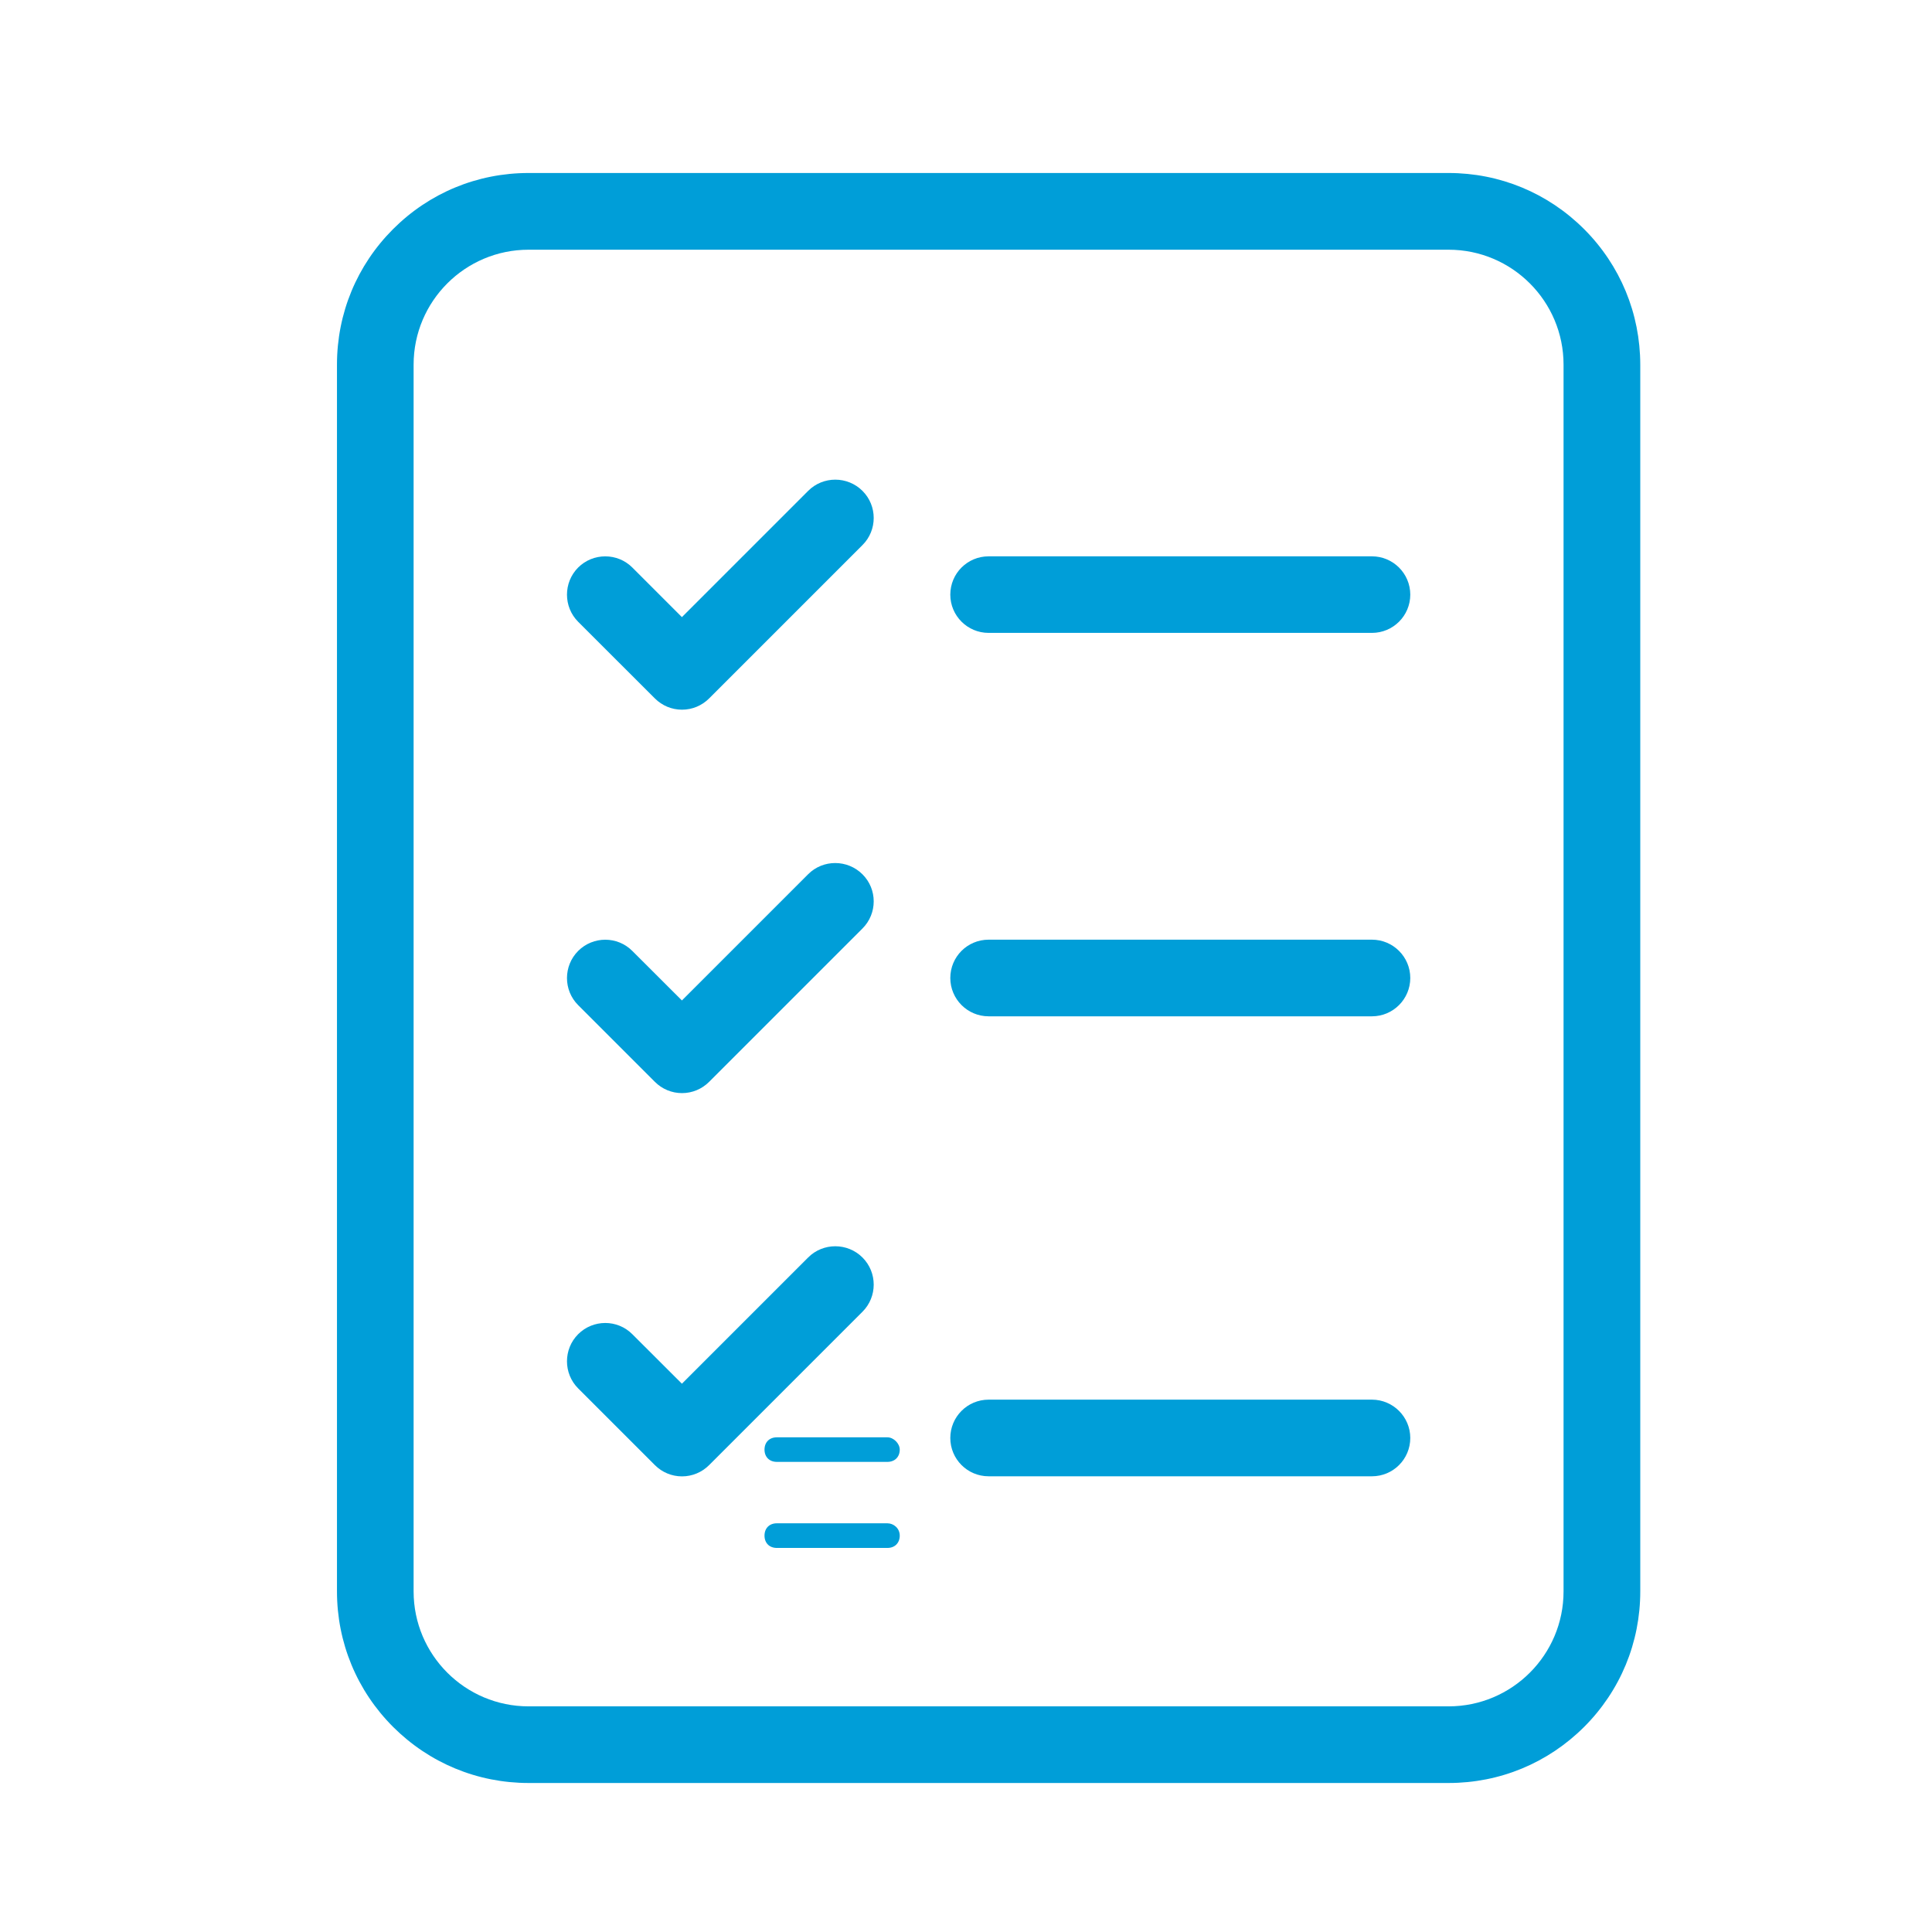<svg width="24" height="24" viewBox="0 0 24 24" fill="none" xmlns="http://www.w3.org/2000/svg">
<g id="Frame 10">
<g id="Group 14">
<path id="Vector" d="M11.024 17.855H9.65C9.558 17.855 9.497 17.916 9.497 18.008C9.497 18.099 9.558 18.16 9.65 18.16H11.024C11.115 18.16 11.177 18.099 11.177 18.008C11.177 17.931 11.1 17.855 11.024 17.855Z" fill="#009ED8"/>
<g id="Group 51">
<path id="Vector_2" d="M19.678 2.846C19.228 2.397 18.631 2.149 17.994 2.149L6.567 2.149C5.93 2.149 5.333 2.396 4.883 2.846C4.433 3.296 4.186 3.893 4.186 4.53V19.768C4.186 20.404 4.433 21.002 4.883 21.452C5.333 21.901 5.93 22.149 6.567 22.149H17.995C18.632 22.149 19.229 21.901 19.679 21.452C20.129 21.002 20.376 20.404 20.376 19.768V4.53C20.375 3.894 20.128 3.296 19.678 2.846L19.678 2.846ZM19.423 19.769C19.423 20.557 18.783 21.197 17.995 21.197H6.566C5.778 21.197 5.138 20.557 5.138 19.769V4.53C5.138 3.742 5.778 3.102 6.566 3.102H17.995C18.783 3.102 19.423 3.742 19.423 4.53V19.769Z" fill="#009ED8"/>
<path id="Vector_3" d="M10.039 10.86L8.471 12.428L7.855 11.813C7.67 11.627 7.368 11.627 7.182 11.813C6.997 11.999 6.997 12.301 7.182 12.486L8.135 13.439C8.225 13.529 8.345 13.579 8.472 13.579C8.599 13.579 8.719 13.529 8.809 13.439L10.714 11.534C10.9 11.348 10.9 11.046 10.714 10.861C10.528 10.675 10.224 10.674 10.039 10.86L10.039 10.86Z" fill="#009ED8"/>
<path id="Vector_4" d="M10.039 15.621L8.471 17.189L7.855 16.574C7.67 16.388 7.368 16.388 7.182 16.574C6.997 16.759 6.997 17.062 7.182 17.247L8.135 18.2C8.225 18.29 8.345 18.34 8.472 18.34C8.599 18.34 8.719 18.29 8.809 18.2L10.714 16.295C10.9 16.109 10.9 15.807 10.714 15.621C10.528 15.435 10.224 15.435 10.039 15.621L10.039 15.621Z" fill="#009ED8"/>
<path id="Vector_5" d="M10.039 6.098L8.471 7.666L7.855 7.05C7.67 6.865 7.368 6.865 7.182 7.05C6.997 7.236 6.997 7.538 7.182 7.724L8.135 8.676C8.225 8.766 8.345 8.816 8.472 8.816C8.599 8.816 8.719 8.766 8.809 8.676L10.714 6.771C10.9 6.586 10.9 6.283 10.714 6.098C10.528 5.912 10.224 5.912 10.039 6.098L10.039 6.098Z" fill="#009ED8"/>
<path id="Vector_6" d="M17.043 11.673H12.281C12.017 11.673 11.805 11.886 11.805 12.149C11.805 12.411 12.018 12.625 12.281 12.625H17.043C17.306 12.625 17.519 12.411 17.519 12.149C17.519 11.886 17.305 11.673 17.043 11.673Z" fill="#009ED8"/>
<path id="Vector_7" d="M17.043 17.387H12.281C12.017 17.387 11.805 17.601 11.805 17.863C11.805 18.126 12.018 18.339 12.281 18.339H17.043C17.306 18.339 17.519 18.126 17.519 17.863C17.519 17.601 17.305 17.387 17.043 17.387Z" fill="#009ED8"/>
<path id="Vector_8" d="M17.043 6.911H12.281C12.017 6.911 11.805 7.124 11.805 7.387C11.805 7.649 12.018 7.862 12.281 7.862H17.043C17.306 7.862 17.519 7.649 17.519 7.387C17.519 7.124 17.305 6.911 17.043 6.911Z" fill="#009ED8"/>
</g>
<path id="Vector_9" d="M11.024 18.923H9.65C9.558 18.923 9.497 18.984 9.497 19.076C9.497 19.168 9.558 19.229 9.65 19.229H11.024C11.115 19.229 11.177 19.168 11.177 19.076C11.177 18.984 11.1 18.923 11.024 18.923Z" fill="#009ED8"/>
</g>
</g>
</svg>
